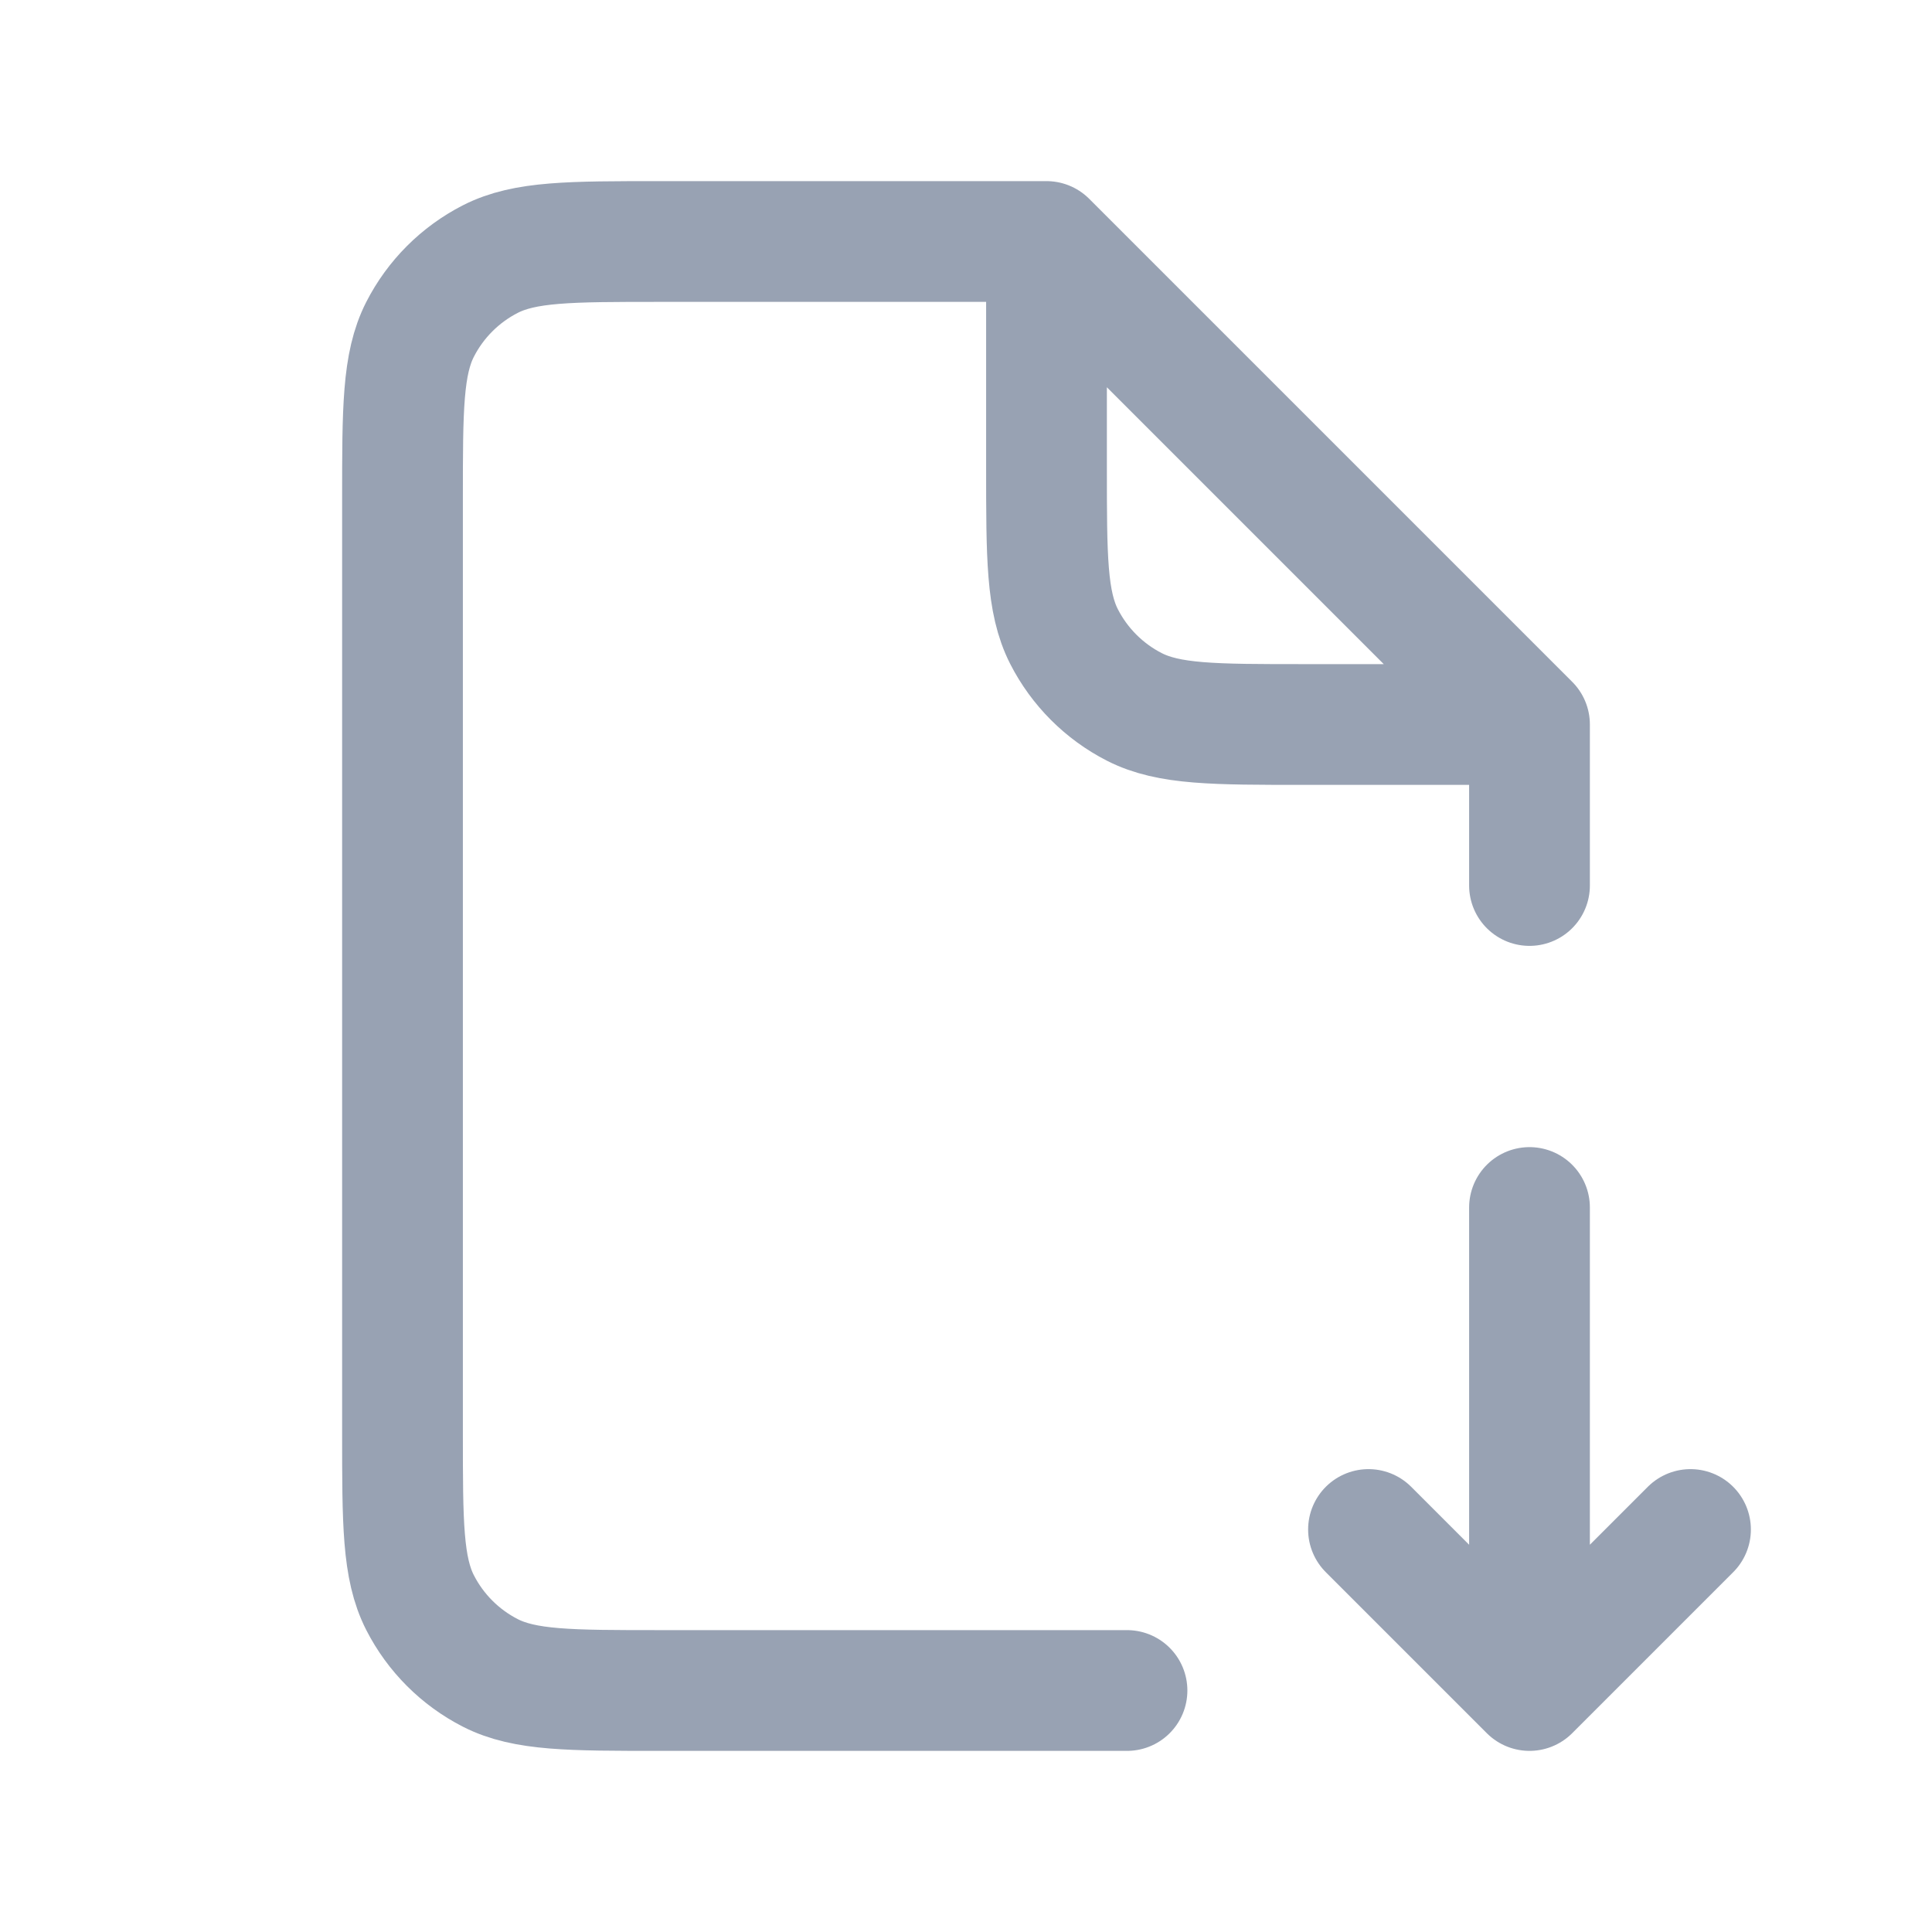 <svg width="24" height="24" viewBox="0 0 24 24" fill="none" xmlns="http://www.w3.org/2000/svg">
<path d="M19 9L13 3M19 9H16.2C15.08 9 14.52 9 14.092 8.782C13.716 8.59 13.41 8.284 13.218 7.908C13 7.48 13 6.92 13 5.8V3M19 9V11M13 3H8.2C7.08 3 6.52 3 6.092 3.218C5.716 3.41 5.41 3.716 5.218 4.092C5 4.52 5 5.08 5 6.2V17.8C5 18.92 5 19.48 5.218 19.908C5.41 20.284 5.716 20.59 6.092 20.782C6.52 21 7.08 21 8.2 21H14M19 15V21M19 21L17 19M19 21L21 19" stroke="#98A2B3" stroke-width="1.5" stroke-linecap="round" stroke-linejoin="round"/>
</svg>
